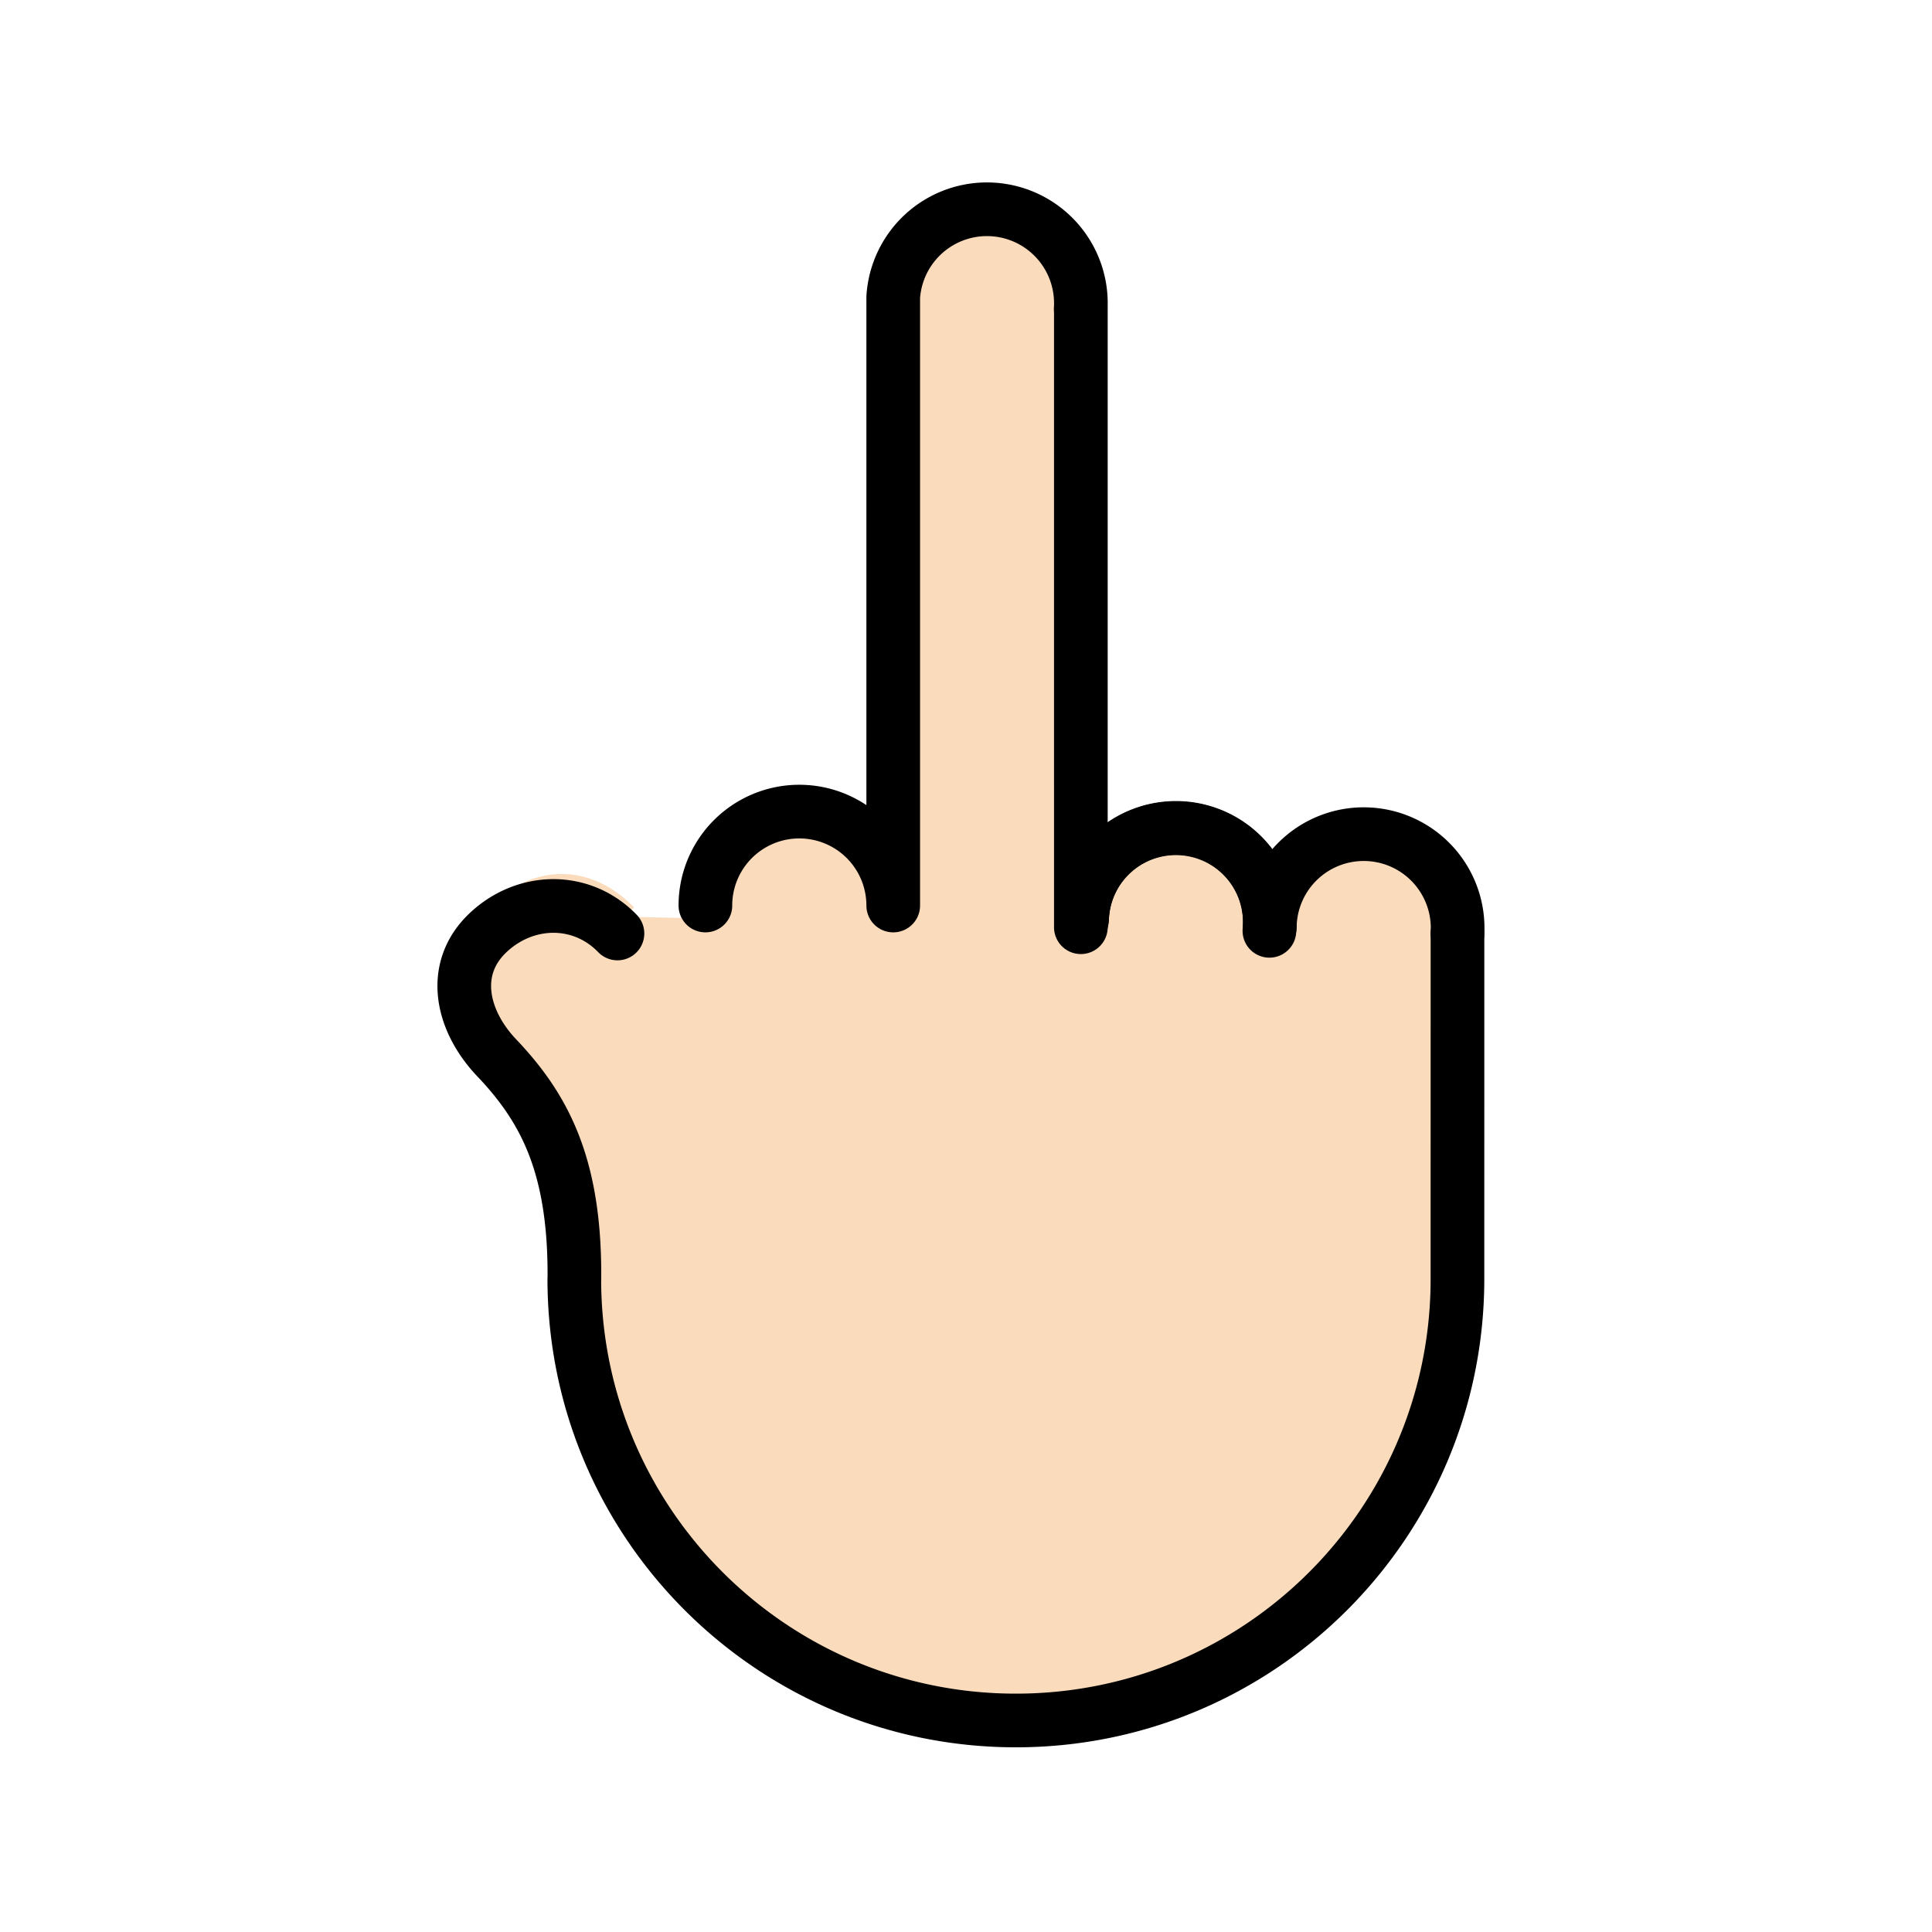 <svg xmlns="http://www.w3.org/2000/svg" viewBox="0 0 72 72"><g fill="#fadcbc" stroke="#fadcbc"><path d="M40.326 34.262a3.5 3.5 0 116.993.293M23.27 34.165c-1.343-1.39-3.13-1.477-4.521-.134a3.5 3.5 0 00-.086 4.95c1.77 1.874 2.812 4.513 2.74 8.868v-.187c0 9.088 7.368 16.456 16.456 16.456s16.456-7.368 16.456-16.456l.001-12.874"/><path d="M54.316 34.788a3.5 3.5 0 10-6.993-.293l-.016.194a3.5 3.5 0 10-6.977-.561l-.05.427V11.411l-.006.112a3.5 3.5 0 00-6.986-.448v22.671c0-1.933-1.567-3.5-3.5-3.5s-3.5 2.915-3.5 4.848"/></g><g fill="none" stroke="#000" stroke-linecap="round" stroke-linejoin="round" stroke-miterlimit="10" stroke-width="2"><path d="M40.326 34.262a3.5 3.5 0 116.993.293M54.316 34.788l-.001 12.874M23.011 34.788c-1.343-1.39-3.463-1.343-4.853 0-1.39 1.343-.96 3.274.382 4.664 1.77 1.875 2.935 4.043 2.863 8.397v-.187c0 9.088 7.368 16.455 16.456 16.455s16.456-7.367 16.456-16.455"/><path d="M54.316 34.788a3.5 3.5 0 10-6.993-.293l-.016.194a3.5 3.5 0 10-6.977-.561l-.05.427V11.411l-.006.112a3.5 3.5 0 00-6.986-.448v22.671a3.5 3.5 0 10-7 0"/></g></svg>